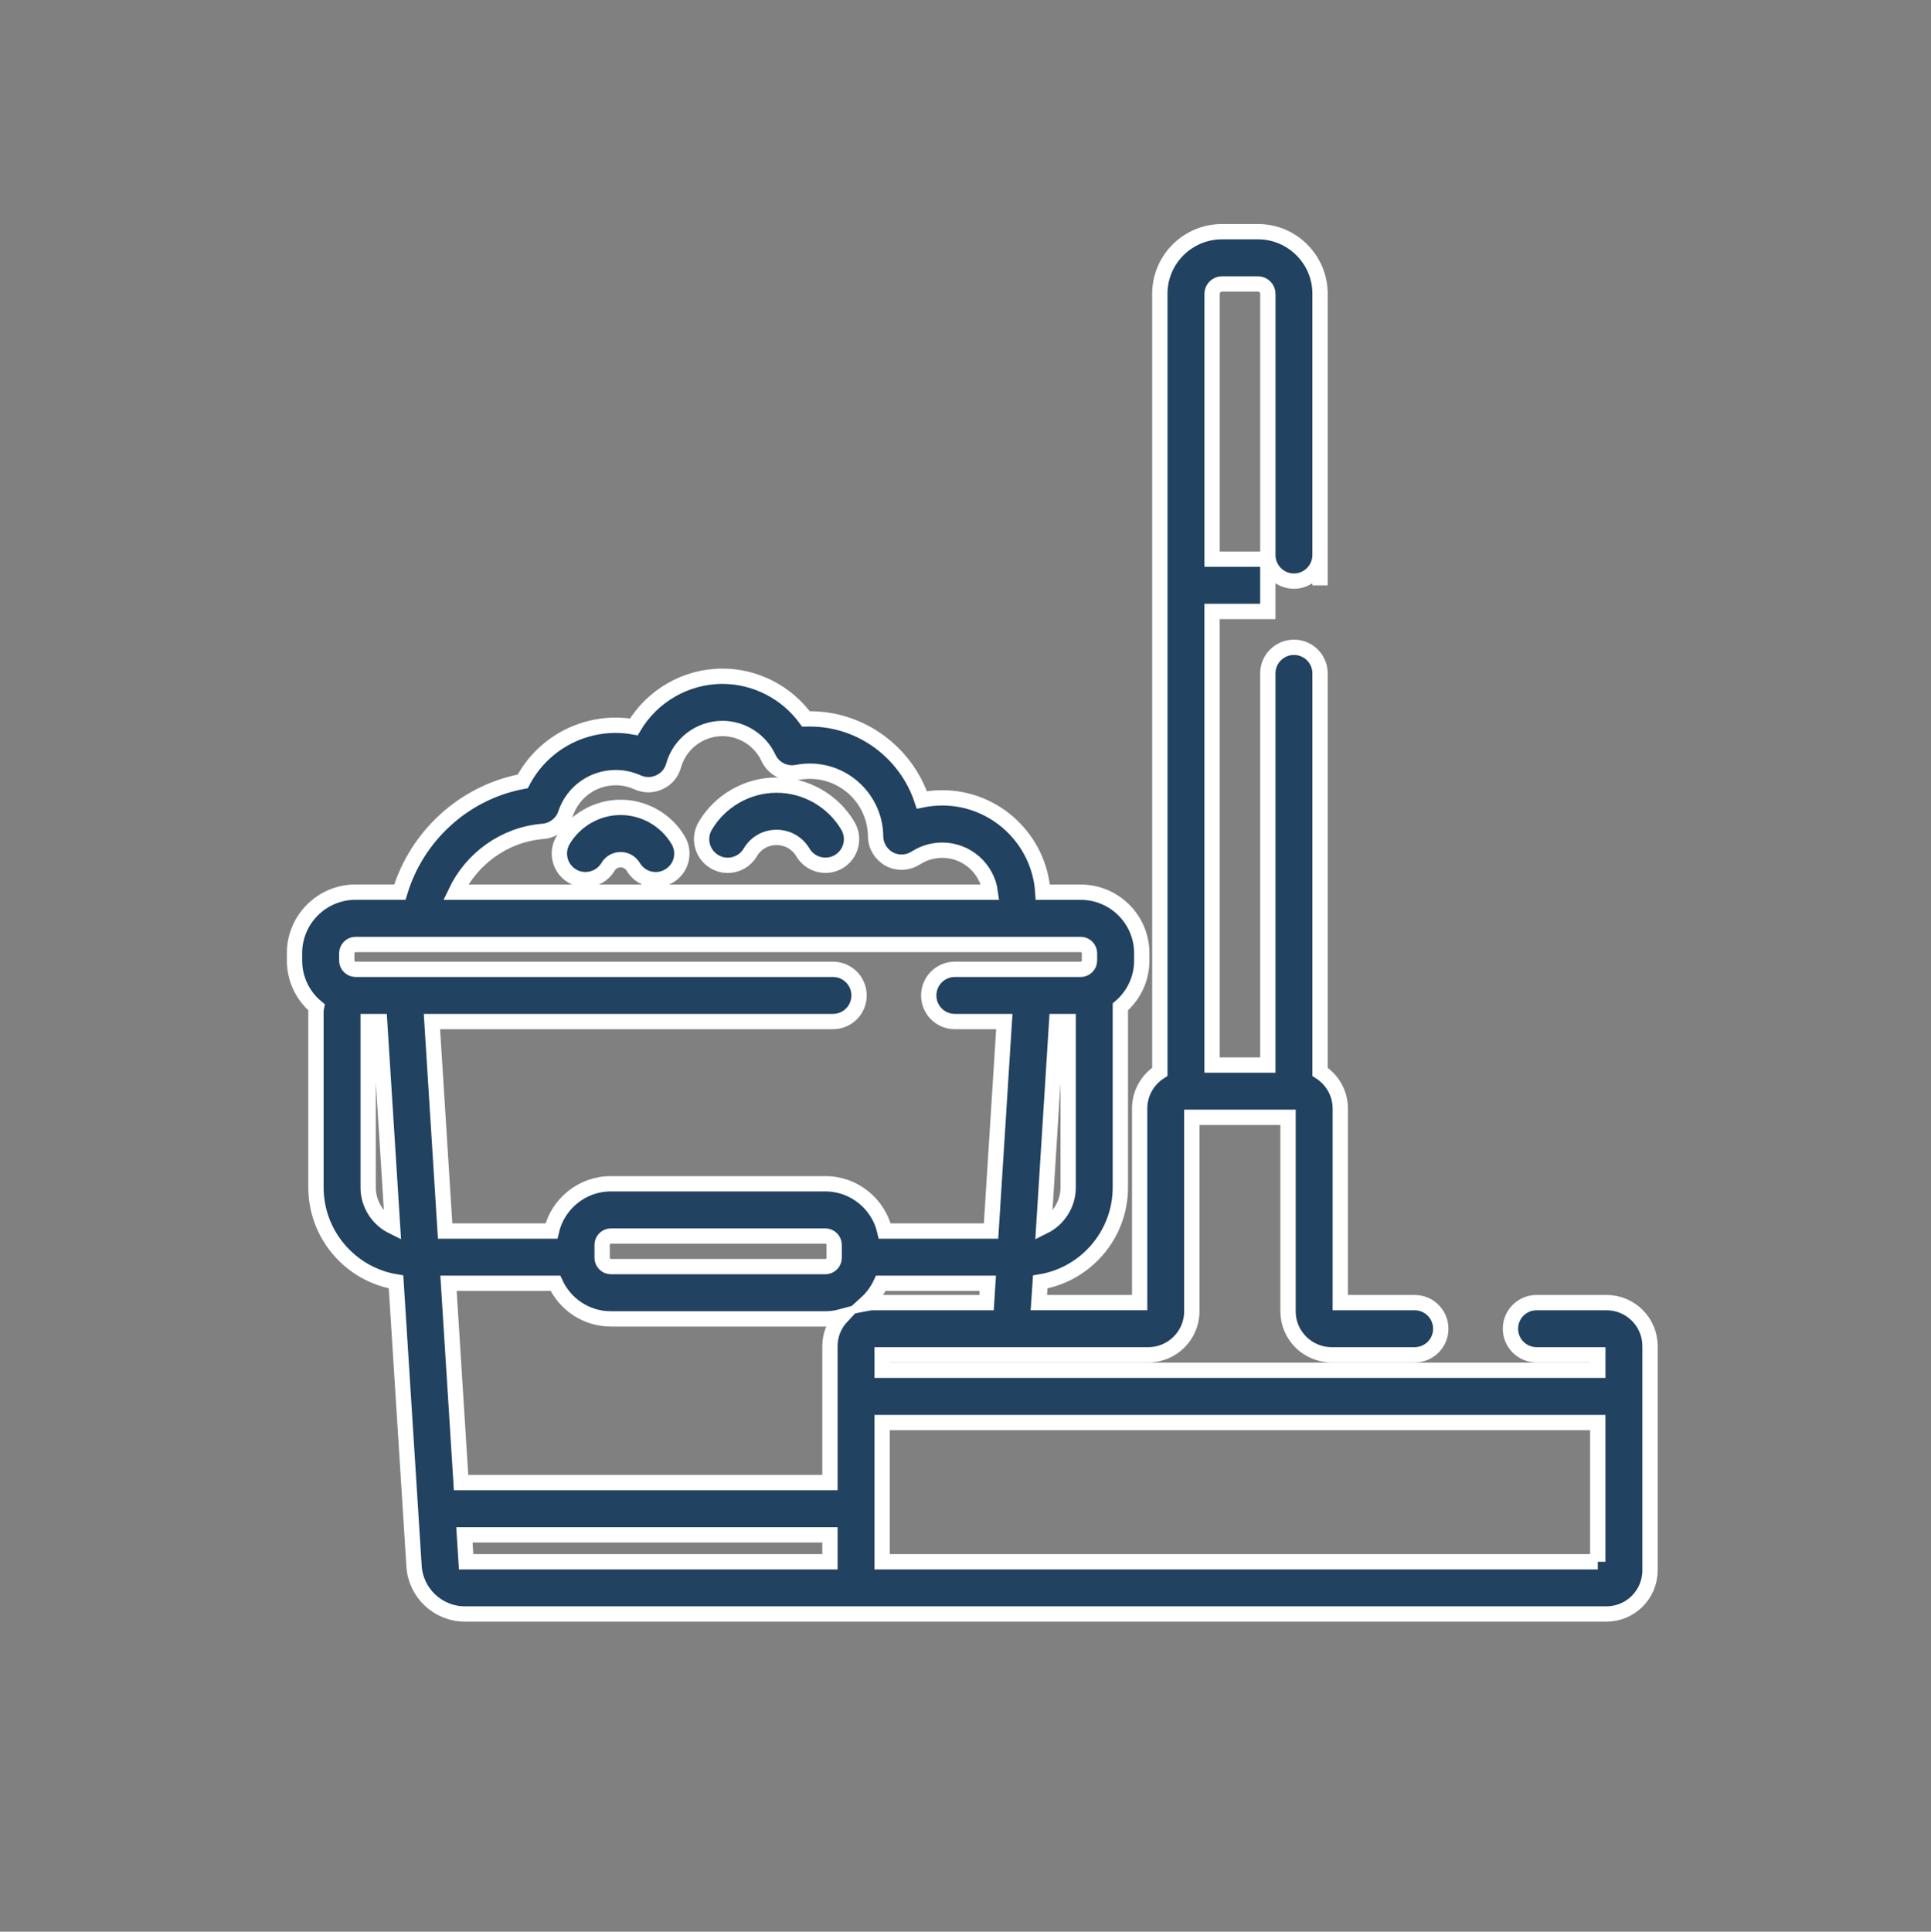 <?xml version="1.0" encoding="utf-8"?>
<!-- Generator: Adobe Illustrator 16.0.0, SVG Export Plug-In . SVG Version: 6.00 Build 0)  -->
<!DOCTYPE svg PUBLIC "-//W3C//DTD SVG 1.1//EN" "http://www.w3.org/Graphics/SVG/1.1/DTD/svg11.dtd">
<svg version="1.1" id="Layer_1" xmlns="http://www.w3.org/2000/svg" xmlns:xlink="http://www.w3.org/1999/xlink" x="0px" y="0px"
	 width="63.036px" height="63.051px" viewBox="0 0 63.036 63.051" enable-background="new 0 0 63.036 63.051" xml:space="preserve">
<rect x="0" y="0" width="63.036" height="63.051" fill="#808080" stroke="none"/>
<g id="_x39_MoMZW_1_">
	<g>
		<path fill-rule="evenodd" clip-rule="evenodd" fill="#214260" stroke="#FFFFFF" stroke-miterlimit="10" d="M-87.419,9.696
			c0.413-0.774,0.942-1.048,1.55-0.78c0.539,0.236,0.699,0.691,0.697,1.247c-0.006,2.341-0.002,4.681-0.002,7.021
			c0,0.19,0,0.38,0,0.642c0.23,0,0.417,0,0.603,0c1.601,0,3.203-0.002,4.803,0.001c3.432,0.007,5.853,2.421,5.864,5.843
			c0.001,0.279,0,0.559,0,0.914c0.248,0,0.468,0,0.689,0c12.738,0,25.479,0,38.219,0c1.292,0,1.637,0.34,1.637,1.615
			c0.001,4.205,0.002,8.411-0.001,12.616c-0.001,0.211-0.001,0.426-0.045,0.629c-0.125,0.574-0.577,0.912-1.142,0.885
			c-0.557-0.029-1.004-0.42-1.029-1.006c-0.041-0.912-0.021-1.828-0.027-2.744c-0.001-0.223,0-0.445,0-0.695
			c-16.547,0-33.025,0-49.57,0c0,0.902,0,1.777,0,2.652c0,0.123,0.002,0.246,0.002,0.369c-0.002,0.811-0.278,1.266-0.846,1.398
			c-0.597,0.139-1.016-0.109-1.401-0.832C-87.419,29.546-87.419,19.621-87.419,9.696z M-35.637,26.869c-16.533,0-33.01,0-49.503,0
			c0,2.248,0,4.456,0,6.688c16.513,0,32.992,0,49.503,0C-35.637,31.322-35.637,29.115-35.637,26.869z M-85.168,24.55
			c3.043,0,6.008,0,9.017,0c0-0.364,0.015-0.695-0.002-1.025c-0.105-2.008-1.342-3.337-3.349-3.429
			c-1.772-0.082-3.551-0.023-5.328-0.007c-0.113,0.001-0.322,0.177-0.324,0.273C-85.175,21.748-85.168,23.133-85.168,24.55z"/>
	</g>
</g>
<g>
	<g>
		<g>
			<path fill="#214260" stroke="#FFFFFF" stroke-width="0.5" stroke-miterlimit="10" d="M-33.45-14.271
				c-0.171-0.176-0.406-0.27-0.65-0.27c-0.24,0-0.477,0.094-0.648,0.27c-0.173,0.169-0.271,0.41-0.271,0.648
				c0,0.24,0.099,0.478,0.271,0.65c0.172,0.174,0.408,0.27,0.648,0.27c0.244,0,0.479-0.096,0.65-0.27
				c0.173-0.173,0.271-0.41,0.271-0.65C-33.179-13.86-33.277-14.102-33.45-14.271z"/>
		</g>
	</g>
	<g>
		<g>
			<path fill="#214260" stroke="#FFFFFF" stroke-width="0.5" stroke-miterlimit="10" d="M-63.822-11.325
				c-0.171-0.172-0.409-0.27-0.65-0.27c-0.243,0-0.478,0.098-0.651,0.27c-0.171,0.171-0.27,0.408-0.27,0.65
				c0,0.243,0.098,0.479,0.27,0.65c0.173,0.174,0.409,0.27,0.651,0.27c0.241,0,0.479-0.096,0.65-0.27
				c0.171-0.171,0.269-0.407,0.269-0.65C-63.553-10.917-63.65-11.154-63.822-11.325z"/>
		</g>
	</g>
	<g>
		<g>
			<path fill="#214260" stroke="#FFFFFF" stroke-width="0.5" stroke-miterlimit="10" d="M-32.143-35.989
				c-2.25-3.944-6.037-6.895-10.395-8.103c-0.49-0.134-0.998,0.153-1.134,0.641c-0.135,0.491,0.153,0.999,0.643,1.133
				c3.893,1.078,7.276,3.717,9.285,7.24c0.17,0.296,0.482,0.463,0.8,0.463c0.156,0,0.313-0.038,0.456-0.121
				C-32.046-34.985-31.892-35.547-32.143-35.989z"/>
		</g>
	</g>
	<g>
		<g>
			<path fill="#214260" stroke="#FFFFFF" stroke-width="0.5" stroke-miterlimit="10" d="M-47.059-44.716h-0.098
				c-0.509,0-0.921,0.412-0.921,0.92c0,0.509,0.412,0.921,0.921,0.921h0.087c0.003,0,0.005,0,0.005,0c0.507,0,0.917-0.41,0.92-0.917
				C-46.14-44.296-46.551-44.714-47.059-44.716z"/>
		</g>
	</g>
	<g>
		<g>
			<path fill="#214260" stroke="#FFFFFF" stroke-width="0.5" stroke-miterlimit="10" d="M-24.255-26.784
				c0-0.507-0.414-0.922-0.921-0.922H-26.3c-0.228-5.404-2.439-10.455-6.289-14.306c-3.13-3.132-7.056-5.178-11.322-5.954v-0.497
				c0-2.156-1.752-3.905-3.905-3.905c-2.152,0-3.901,1.749-3.901,3.905v0.497c-4.268,0.776-8.196,2.822-11.326,5.954
				c-3.85,3.852-6.063,8.902-6.288,14.306h-1.124c-0.508,0-0.921,0.415-0.921,0.922c0,2.709,1.84,4.995,4.334,5.683l-3.815,1.847
				c-0.457,0.222-0.646,0.77-0.426,1.229c0.221,0.458,0.772,0.647,1.23,0.428l4.638-2.245l5.135,10.599l-4.638,2.247
				c-0.458,0.223-0.648,0.771-0.429,1.228c0.161,0.331,0.488,0.522,0.831,0.522c0.135,0,0.27-0.03,0.399-0.092l5.468-2.649
				c0.219-0.105,0.387-0.296,0.468-0.526c0.081-0.23,0.064-0.484-0.041-0.702l-0.436-0.897l13.198,2.682
				c0.617,0.125,1.241,0.188,1.864,0.188c2.274,0,4.514-0.819,6.247-2.331l1.724-1.506c0.384-0.334,0.423-0.914,0.087-1.297
				c-0.333-0.384-0.914-0.42-1.296-0.088l-1.725,1.506c-1.778,1.548-4.221,2.194-6.534,1.726l-14.573-2.964l-2.758-5.69l6.383-2.567
				c1.376-0.554,2.898-0.568,4.287-0.04l6.576,2.507c0.354,0.133,0.624,0.4,0.766,0.753c0.142,0.35,0.127,0.731-0.035,1.07
				c-0.283,0.596-0.95,0.894-1.582,0.706l-5.32-1.559c-0.487-0.143-0.999,0.136-1.143,0.625c-0.143,0.487,0.137,0.997,0.626,1.143
				l5.317,1.562c0.302,0.086,0.605,0.13,0.903,0.13c0.899,0,1.752-0.383,2.354-1.052l0.322,0.021c0.223,0.012,0.444,0.02,0.667,0.02
				c2.325,0,4.597-0.752,6.467-2.153l4.843-3.625c0.391-0.293,0.943-0.274,1.314,0.046c0.233,0.199,0.364,0.483,0.365,0.793
				c0.001,0.309-0.127,0.592-0.359,0.795l-2.684,2.338c-0.384,0.337-0.422,0.918-0.088,1.302c0.334,0.383,0.915,0.424,1.299,0.088
				l2.681-2.34c0.634-0.554,0.996-1.35,0.992-2.188c-0.003-0.643-0.217-1.257-0.6-1.757C-25.845-22.113-24.255-24.263-24.255-26.784
				z M-49.878-48.463L-49.878-48.463c0-1.139,0.925-2.063,2.062-2.063c1.137,0,2.064,0.924,2.064,2.063v0.242
				c-0.683-0.062-1.37-0.097-2.064-0.097c-0.692,0-1.381,0.035-2.062,0.097V-48.463L-49.878-48.463z M-47.816-46.478
				c10.552,0,19.191,8.34,19.673,18.772h-39.345C-67.007-38.138-58.366-46.478-47.816-46.478z M-63.228-19.548l-0.65-1.345h3.994
				L-63.228-19.548z M-36.937-18.196c-1.602,1.198-3.563,1.827-5.558,1.783c0.052-0.506-0.015-1.025-0.21-1.507
				c-0.327-0.824-0.991-1.475-1.817-1.789l-3.107-1.184h14.291L-36.937-18.196z M-30.145-22.735h-35.341
				c-1.916,0-3.525-1.337-3.945-3.127h43.228C-26.619-24.072-28.229-22.735-30.145-22.735z"/>
		</g>
	</g>
	<g>
		<g>
			<path fill="#214260" stroke="#FFFFFF" stroke-width="0.5" stroke-miterlimit="10" d="M-46.089-39.531
				c-0.613,0-1.212,0.181-1.728,0.504c-0.513-0.324-1.115-0.504-1.727-0.504c-1.816,0-3.296,1.522-3.296,3.39
				c0,2.713,4.052,5.49,4.513,5.798c0.154,0.102,0.333,0.153,0.51,0.153c0.178,0,0.358-0.052,0.511-0.153
				c0.463-0.308,4.514-3.085,4.514-5.798C-42.792-38.009-44.271-39.531-46.089-39.531z M-47.814-32.235
				C-49.1-33.196-51-34.949-51-36.141c0-0.851,0.656-1.546,1.458-1.546c0.4,0,0.77,0.166,1.046,0.469
				c0.176,0.193,0.422,0.302,0.68,0.302c0.26,0,0.507-0.109,0.681-0.302c0.277-0.303,0.649-0.469,1.048-0.469
				c0.804,0,1.454,0.696,1.454,1.546C-44.634-35.032-46.354-33.32-47.814-32.235z"/>
		</g>
	</g>
</g>
<g id="Bl9309_1_">
	<g>
		<path fill-rule="evenodd" clip-rule="evenodd" fill="#214260" stroke="#FFFFFF" stroke-width="0.5" stroke-miterlimit="10" d="
			M275.85,25.805c-0.771-0.241-1.477-0.579-2.045-1.188c-1.771-1.898-1.486-5.213,0.613-6.542c0.532-0.337,1.158-0.534,1.752-0.764
			c1.915-0.743,3.834-1.471,5.752-2.206c0.088-0.033,0.173-0.073,0.328-0.138c-1.004-0.384-1.948-0.746-2.894-1.107
			c-1.333-0.511-2.649-1.073-4.003-1.521c-2.827-0.934-3.253-3.832-2.163-5.903c0.884-1.677,2.24-2.33,4.296-2.086
			c-0.032-0.662-0.081-1.321-0.094-1.981c-0.021-1.228,0.25-2.396,0.706-3.536c0.378-0.944,0.715-1.909,1.017-2.878
			c0.197-0.635,0.069-1.294-0.208-1.874c-0.749-1.568-1.551-3.11-2.329-4.665c-0.194-0.386-0.438-0.76-0.558-1.169
			c-0.159-0.547,0.092-0.965,0.578-1.265c1.796-1.106,3.649-0.976,5.531-0.278c0.851,0.315,1.6,0.803,2.287,1.396
			c0.38,0.328,0.778,0.643,1.199,0.914c0.577,0.371,0.812,0.304,1.165-0.267c2.32-3.757,2.816-7.722,1.279-11.885
			c-0.479-1.299-1.091-2.549-1.623-3.829c-0.161-0.387-0.297-0.792-0.382-1.202c-0.183-0.882,0.211-1.514,1.068-1.792
			c0.061-0.019,0.116-0.056,0.174-0.083c0.49,0,0.98,0,1.472,0c0.759,0.188,1.539,0.318,2.273,0.576
			c4.006,1.401,6.836,4.15,8.841,7.82c0.241,0.442,0.107,0.917-0.278,1.141c-0.423,0.245-0.904,0.108-1.176-0.379
			c-0.777-1.402-1.686-2.706-2.841-3.822c-2.047-1.981-4.388-3.387-7.292-3.667c-0.187-0.018-0.376-0.002-0.63-0.002
			c0.096,0.26,0.172,0.487,0.262,0.708c0.664,1.637,1.443,3.237,1.974,4.917c1.391,4.402,0.658,8.551-1.766,12.433
			c-0.797,1.276-1.957,1.566-3.26,0.802c-0.548-0.321-1.051-0.729-1.538-1.139c-1.3-1.096-2.771-1.659-4.48-1.472
			c-0.355,0.039-0.7,0.187-1.112,0.303c0.117,0.189,0.189,0.312,0.268,0.432c1.006,1.547,1.752,3.224,2.445,4.926
			c0.543,1.337,0.429,2.665-0.062,3.983c-0.247,0.664-0.506,1.321-0.782,1.973c-0.739,1.742-0.711,3.524-0.301,5.328
			c0.026,0.112,0.131,0.253,0.232,0.293c1.693,0.66,3.394,1.307,5.06,1.944c-0.053-0.973-0.146-1.934-0.146-2.895
			c-0.001-0.984,0.147-1.957,0.543-2.87c0.14-0.321,0.312-0.638,0.525-0.916c0.62-0.811,1.525-0.956,2.387-0.404
			c0.733,0.47,1.107,1.216,1.497,1.954c0.26,0.491,0.485,1.012,0.821,1.448c0.695,0.901,1.575,0.847,2.045-0.185
			c0.372-0.817,0.593-1.721,0.766-2.608c0.323-1.66,0.354-3.329-0.191-4.964c-0.099-0.296-0.237-0.578-0.356-0.866
			c-0.072-0.177-0.153-0.351-0.213-0.531c-0.266-0.807-0.378-1.616,0.247-2.312c0.627-0.699,1.46-0.725,2.307-0.566
			c1.281,0.239,2.289,0.974,3.216,1.841c1.589,1.487,2.772,3.244,3.476,5.31c0.077,0.228,0.088,0.518,0.021,0.745
			c-0.097,0.323-0.382,0.489-0.73,0.485c-0.381-0.004-0.614-0.212-0.781-0.552c-0.472-0.961-0.909-1.947-1.464-2.86
			c-0.64-1.055-1.53-1.913-2.521-2.65c-0.564-0.42-1.186-0.71-1.912-0.741c-0.371-0.015-0.463,0.152-0.383,0.47
			c0.05,0.197,0.103,0.398,0.192,0.579c1.089,2.185,1.136,4.488,0.739,6.824c-0.153,0.907-0.388,1.813-0.704,2.676
			c-0.427,1.162-1.21,2.008-2.525,2.162c-0.81,0.095-1.542-0.176-2.069-0.766c-0.491-0.55-0.873-1.201-1.275-1.826
			c-0.24-0.376-0.409-0.799-0.643-1.181c-0.131-0.213-0.328-0.385-0.585-0.679c-0.196,0.44-0.39,0.765-0.487,1.118
			c-0.494,1.768-0.364,3.531,0.115,5.28c0.035,0.127,0.181,0.27,0.309,0.32c2.231,0.866,4.467,1.722,6.707,2.565
			c0.158,0.06,0.379,0.055,0.54-0.005c1.834-0.686,3.664-1.384,5.489-2.095c0.137-0.054,0.282-0.215,0.326-0.357
			c0.539-1.712,0.825-3.465,0.766-5.266c-0.02-0.58,0.295-0.967,0.799-0.981c0.515-0.014,0.83,0.329,0.851,0.93
			c0.053,1.534-0.132,3.043-0.48,4.534c-0.018,0.077-0.032,0.154-0.062,0.301c0.53-0.199,1.005-0.376,1.479-0.558
			c1.601-0.612,3.197-1.234,4.805-1.831c0.309-0.115,0.484-0.28,0.598-0.589c0.998-2.709,1.358-5.517,1.297-8.386
			c-0.042-1.927-0.278-3.829-0.971-5.646c-0.135-0.355-0.297-0.701-0.476-1.037c-0.097-0.181-0.252-0.33-0.445-0.574
			c-0.21,0.706-0.382,1.301-0.562,1.894c-0.401,1.318-1.178,2.301-2.534,2.71c-1.397,0.42-2.784-0.258-3.525-1.673
			c-0.508-0.967-0.643-2.015-0.673-3.083c-0.06-2.077-0.326-4.122-0.906-6.122c-0.165-0.572,0.06-1.012,0.546-1.143
			c0.485-0.13,0.88,0.138,1.047,0.711c0.637,2.184,0.88,4.423,0.991,6.688c0.034,0.707,0.171,1.444,0.434,2.097
			c0.486,1.213,1.755,1.348,2.543,0.296c0.284-0.379,0.434-0.869,0.603-1.323c0.188-0.509,0.301-1.047,0.496-1.553
			c0.452-1.167,1.542-1.503,2.53-0.736c0.405,0.314,0.757,0.755,0.998,1.21c0.914,1.722,1.296,3.604,1.464,5.527
			c0.284,3.275,0.004,6.5-0.957,9.653c-0.02,0.063-0.019,0.132-0.026,0.193c0.426,0.032,0.856,0.009,1.257,0.104
			c1.725,0.417,2.666,1.621,3.063,3.269c0.517,2.145-0.452,3.903-2.511,4.688c-2.198,0.837-4.396,1.678-6.594,2.518
			c-0.101,0.039-0.201,0.08-0.361,0.143c0.169,0.078,0.289,0.141,0.416,0.189c2.133,0.817,4.244,1.702,6.407,2.43
			c2.345,0.789,3.234,3.333,2.525,5.415c-0.479,1.407-1.38,2.388-2.874,2.739c-0.035,0.007-0.063,0.044-0.096,0.067
			c-0.354,0-0.708,0-1.062,0c-0.252-0.093-0.506-0.184-0.757-0.28c-5.247-2.001-10.493-4.005-15.745-5.993
			c-0.217-0.083-0.516-0.093-0.73-0.012c-5.516,2.085-11.027,4.187-16.538,6.285C276.559,25.805,276.205,25.805,275.85,25.805z
			 M309.284,18.265c-0.228-0.091-0.39-0.158-0.554-0.221c-7.849-3.001-15.697-6.002-23.546-9.003
			c-2.528-0.967-5.057-1.93-7.582-2.901c-0.578-0.224-1.158-0.316-1.75-0.087c-0.907,0.352-1.564,1.469-1.559,2.619
			c0.004,1.055,0.465,1.67,1.557,2.087c10.023,3.827,20.047,7.654,30.07,11.48c0.604,0.23,1.207,0.458,1.861,0.708
			C307.426,21.094,307.879,19.549,309.284,18.265z M296.145,11.438c0.096,0.053,0.129,0.077,0.167,0.091
			c2.158,0.828,4.315,1.659,6.478,2.474c0.145,0.054,0.35,0.031,0.5-0.026c2.836-1.072,5.668-2.154,8.501-3.236
			c1.127-0.431,1.571-1.119,1.51-2.322c-0.097-1.89-1.626-2.912-3.387-2.245c-3.038,1.154-6.071,2.32-9.106,3.48
			C299.272,10.242,297.736,10.829,296.145,11.438z M291.455,18.506c-0.102-0.051-0.144-0.076-0.188-0.094
			c-2.157-0.827-4.312-1.656-6.475-2.469c-0.144-0.054-0.348-0.021-0.5,0.036c-1.704,0.64-3.404,1.293-5.104,1.943
			c-0.274,0.105-0.548,0.214-0.871,0.34c1.403,1.284,1.854,2.841,1.504,4.687C283.714,21.461,287.557,19.994,291.455,18.506z
			 M274.291,21.557c0.011,0.812,0.279,1.561,0.937,2.136c0.773,0.676,1.793,0.601,2.471-0.17c0.996-1.133,0.699-3.238-0.572-4.053
			c-0.723-0.465-1.56-0.369-2.156,0.254C274.492,20.223,274.3,20.833,274.291,21.557z M313.401,21.516
			c-0.158-0.469-0.249-0.977-0.486-1.401c-0.615-1.102-1.892-1.245-2.792-0.358c-0.893,0.878-1.084,2.399-0.437,3.471
			c0.651,1.077,1.911,1.237,2.805,0.353C313.055,23.022,313.289,22.329,313.401,21.516z"/>
	</g>
</g>
<g>
	<path fill="#214260" stroke="#FFFFFF" stroke-width="0.5" stroke-miterlimit="10" d="M-150.287,155.982
		c0.486,0,0.883-0.395,0.883-0.881c0-0.487-0.396-0.881-0.883-0.881s-0.881,0.394-0.881,0.881
		C-151.167,155.588-150.773,155.982-150.287,155.982z"/>
	<path fill="#214260" stroke="#FFFFFF" stroke-width="0.5" stroke-miterlimit="10" d="M-159.099,155.982
		c0.486,0,0.881-0.395,0.881-0.881c0-0.487-0.395-0.881-0.881-0.881c-0.488,0-0.88,0.394-0.88,0.881
		C-159.979,155.588-159.587,155.982-159.099,155.982z"/>
	<path fill="#214260" stroke="#FFFFFF" stroke-width="0.5" stroke-miterlimit="10" d="M-157.049,162.039
		c0.739,0.35,1.534,0.526,2.356,0.526c0.806,0,1.583-0.17,2.31-0.505c0.444-0.203,0.637-0.727,0.433-1.17
		c-0.204-0.441-0.728-0.635-1.168-0.432c-0.497,0.227-1.026,0.344-1.575,0.344c-0.562,0-1.102-0.121-1.604-0.356
		c-0.44-0.21-0.966-0.021-1.173,0.421C-157.678,161.305-157.49,161.832-157.049,162.039z"/>
	<path fill="#214260" stroke="#FFFFFF" stroke-width="0.5" stroke-miterlimit="10" d="M-135.257,175.877
		c0-4.845-5.519-8.646-10.251-8.827l-2.414-2.167c2.94-2.145,4.725-5.592,4.725-9.252v-5.817c0-5.345-4.361-9.694-9.724-9.694
		h-3.526c-5.354,0-9.663,4.334-9.663,9.694v5.817c0,3.656,1.761,7.096,4.663,9.236l-2.432,2.183
		c-4.721,0.182-10.251,3.974-10.251,8.827v8.479c0,0.49,0.396,0.885,0.882,0.885h37.108c0.487,0,0.882-0.395,0.882-0.885V175.877z
		 M-156.646,179.424h3.9l0.924,4.053h-5.775L-156.646,179.424z M-152.669,177.66h-4.032l-0.677-2.105l2.686-1.344l2.743,1.373
		L-152.669,177.66z M-154.693,171.565l-3.062-4.899c0.994,0.275,2.028,0.42,3.07,0.42c1.034,0,2.061-0.145,3.05-0.414
		L-154.693,171.565z M-153.433,172.871l4.232-6.77l2.283,2.051l-2.904,6.526L-153.433,172.871z M-156.447,141.883h3.526
		c4.39,0,7.96,3.557,7.96,7.931v0.729l-1.654-2.385c-0.148-0.215-0.387-0.352-0.649-0.376c-0.263-0.022-0.521,0.075-0.703,0.261
		c-1.791,1.834-3.866,2.652-6.726,2.652c-2.858,0-4.934-0.818-6.727-2.652c-0.184-0.188-0.443-0.283-0.707-0.261
		c-0.262,0.024-0.5,0.164-0.649,0.382l-1.571,2.302v-0.652C-164.347,145.439-160.802,141.883-156.447,141.883z M-164.347,155.631
		v-2.039l2.447-3.588c1.962,1.668,4.279,2.453,7.207,2.453c2.932,0,5.25-0.785,7.212-2.457l2.521,3.632v1.999
		c0,5.275-4.312,9.691-9.725,9.691C-160.078,165.322-164.347,160.92-164.347,155.631z M-160.185,166.104l4.232,6.768l-3.61,1.808
		l-2.904-6.526L-160.185,166.104z M-172.366,175.877c0-3.629,4.412-6.764,8.27-7.048l3.296,7.407
		c0.098,0.219,0.282,0.389,0.51,0.471c0.226,0.082,0.475,0.066,0.691-0.039l0.627-0.316l0.714,2.228l-1.148,4.897h-12.96V175.877z
		 M-137.021,183.477h-12.994l-1.113-4.883l0.768-2.217l0.574,0.291c0.218,0.107,0.469,0.121,0.69,0.039
		c0.229-0.082,0.412-0.252,0.511-0.471l3.296-7.407c3.858,0.284,8.269,3.419,8.269,7.048V183.477z"/>
	<path fill="#214260" stroke="#FFFFFF" stroke-width="0.5" stroke-miterlimit="10" d="M-143.237,179.424h-3.524
		c-0.486,0-0.881,0.395-0.881,0.881s0.395,0.881,0.881,0.881h3.524c0.486,0,0.883-0.395,0.883-0.881
		S-142.75,179.424-143.237,179.424z"/>
	<path fill="#214260" stroke="#FFFFFF" stroke-width="0.5" stroke-miterlimit="10" d="M-139.76,179.424
		c0.486,0,0.883,0.395,0.883,0.881c0,0.484-0.396,0.881-0.883,0.881s-0.881-0.396-0.881-0.881
		C-140.641,179.818-140.247,179.424-139.76,179.424z"/>
</g>
<g>
	<g>
		<g>
			<path fill="#214260" stroke="#FFFFFF" stroke-width="0.5" stroke-miterlimit="10" d="M87.463,139.126
				c1.062,0.93,2.619,0.949,3.707,0.047l2.658-2.219L92.68,147.88h1.913l1.284-12.207h9.702l1.284,12.207h1.914l-0.993-9.416
				l1.561,2.34l0.388,1.932c0.188,0.934,0.772,1.729,1.609,2.182c0.474,0.256,0.992,0.385,1.516,0.385
				c0.4,0,0.804-0.074,1.187-0.229c0.825-0.328,1.479-0.996,1.798-1.826c0.313-0.834,0.271-1.764-0.131-2.562l-0.812-1.629
				l-0.013-0.016c-0.002-0.004-0.002-0.012-0.004-0.014l-5.707-10.467c-0.106-0.193-0.279-0.344-0.483-0.43l-2.579-1.031
				c1.935-1.571,3.177-3.967,3.177-6.647c0-1.432-0.378-2.846-1.072-4.108l-0.492-4.913c1.532-0.646,2.516-1.92,2.516-3.348
				c0-2.046-2.033-3.725-4.57-3.799c-1.012-1.754-2.886-2.859-4.945-2.859c-2.055,0-3.931,1.105-4.942,2.859
				c-2.535,0.074-4.568,1.753-4.568,3.799c0,1.428,0.98,2.701,2.514,3.348l-0.49,4.913c-0.697,1.263-1.072,2.677-1.072,4.108
				c0,2.681,1.238,5.076,3.175,6.647l-2.579,1.031c-0.149,0.061-0.285,0.162-0.387,0.291l-3.213,4.014l-3.879-3.104l-1.036-1.725
				c-0.175-0.297-0.4-0.547-0.642-0.773v-2.574c0-1.239-0.799-2.286-1.904-2.679v-3.981h0.953c1.57,0,2.854-1.282,2.854-2.856
				v-5.707c0-1.572-1.283-2.854-2.854-2.854h-3.807c-1.574,0-2.854,1.281-2.854,2.854v5.707c0,1.574,1.28,2.856,2.854,2.856h0.951
				v3.981c-1.105,0.393-1.903,1.439-1.903,2.679v3.809c-0.236,0.564-0.344,1.184-0.268,1.814c0.138,1.102,0.759,2.059,1.708,2.631
				l1.801,1.08L87.463,139.126z M79.796,115.697h-0.951c-0.524,0-0.951-0.428-0.951-0.955v-5.707c0-0.524,0.427-0.953,0.951-0.953
				h0.951V115.697z M96.253,133.772l1.404-5.334c0.036,0.014,0.075,0.025,0.112,0.037c0.191,0.074,0.386,0.143,0.582,0.195
				c0.076,0.025,0.152,0.041,0.226,0.059c0.184,0.049,0.364,0.098,0.551,0.129c0.092,0.018,0.187,0.029,0.279,0.043
				c0.172,0.025,0.344,0.057,0.521,0.072c0.121,0.01,0.245,0.014,0.367,0.02c0.144,0.006,0.287,0.021,0.431,0.021
				c0.148,0,0.29-0.016,0.434-0.021c0.124-0.006,0.245-0.01,0.37-0.02c0.174-0.016,0.346-0.045,0.518-0.072
				c0.094-0.014,0.188-0.025,0.28-0.043c0.186-0.031,0.368-0.082,0.549-0.129c0.076-0.02,0.152-0.033,0.227-0.059
				c0.198-0.053,0.393-0.121,0.581-0.195c0.037-0.014,0.077-0.023,0.113-0.037l1.404,5.334H96.253z M114.012,141.536
				c0.163,0.326,0.178,0.693,0.053,1.033c-0.131,0.34-0.389,0.602-0.728,0.738c-0.353,0.143-0.753,0.117-1.089-0.064
				c-0.337-0.186-0.577-0.504-0.65-0.881l-0.246-1.227l2.186-0.547L114.012,141.536z M107.67,129.772l4.953,9.082l-1.961,0.488
				l-3.346-5.014l-1.383-5.25L107.67,129.772z M93.118,108.082c0-1.028,1.306-1.9,2.854-1.9c0.054,0,0.107,0.006,0.16,0.012
				l0.153,0.015c0.401,0.024,0.785-0.198,0.946-0.573c0.603-1.402,1.977-2.309,3.495-2.309c1.523,0,2.897,0.906,3.5,2.309
				c0.159,0.375,0.55,0.604,0.944,0.573l0.155-0.015c0.052-0.006,0.104-0.012,0.16-0.012c1.546,0,2.852,0.872,2.852,1.9
				c0,0.762-0.768,1.49-1.87,1.77c-0.454,0.117-0.757,0.549-0.709,1.018l0.579,5.777H95.12l0.576-5.777
				c0.049-0.467-0.254-0.898-0.713-1.018C93.885,109.572,93.118,108.844,93.118,108.082z M94.069,120.451
				c0-0.646,0.096-1.285,0.28-1.902h12.757c0.185,0.617,0.282,1.257,0.282,1.902c0,2.643-1.551,4.922-3.784,6.001
				c-0.215,0.102-0.438,0.192-0.662,0.271c-0.009,0.006-0.02,0.008-0.03,0.012c-1.417,0.496-2.953,0.496-4.371,0
				c-0.01-0.004-0.019-0.006-0.03-0.012c-0.222-0.079-0.444-0.17-0.661-0.271C95.618,125.373,94.069,123.094,94.069,120.451z
				 M84.625,131.243l4.091,3.27c0.407,0.33,1.009,0.266,1.338-0.146l3.647-4.561l1.819-0.727l-1.346,5.107l-4.225,3.523
				c-0.36,0.301-0.881,0.297-1.236-0.016l-5.621-4.92L84.625,131.243z M81.699,108.082h0.951c0.526,0,0.954,0.429,0.954,0.953v5.707
				c0,0.527-0.428,0.955-0.954,0.955h-0.951V108.082z M79.796,124.259c0-0.526,0.429-0.952,0.951-0.952
				c0.524,0,0.951,0.426,0.951,0.952v1.652c-0.005,0-0.011,0-0.017-0.002c-0.023-0.002-0.042-0.013-0.066-0.015
				c-0.052-0.007-0.104,0.002-0.156-0.002c-0.163-0.015-0.329-0.019-0.494-0.009c-0.08,0.006-0.164,0.006-0.244,0.017
				c-0.195,0.026-0.387,0.071-0.576,0.129c-0.08,0.022-0.158,0.05-0.239,0.079c-0.035,0.014-0.072,0.021-0.109,0.037V124.259z
				 M79.516,129.649c-0.041-0.336,0.027-0.666,0.179-0.955c0.002-0.01,0.008-0.014,0.012-0.021c0.042-0.08,0.081-0.146,0.125-0.207
				c0.05-0.07,0.101-0.145,0.163-0.205c0.133-0.137,0.287-0.236,0.452-0.314c0.011-0.006,0.024-0.018,0.04-0.025
				c0.161-0.07,0.335-0.115,0.511-0.135c0.013,0,0.026-0.004,0.042-0.004c0.17-0.016,0.344,0,0.518,0.039
				c0.016,0.006,0.035,0.01,0.052,0.014c0.177,0.049,0.351,0.121,0.51,0.23c0,0,0.009,0.006,0.015,0.006
				c0.189,0.135,0.357,0.307,0.482,0.514l0.74,1.234l-1.801,1.805l-1.236-0.744C79.871,130.614,79.579,130.163,79.516,129.649z"/>
		</g>
	</g>
	<g>
		<g>
			<path fill="#214260" stroke="#FFFFFF" stroke-width="0.5" stroke-miterlimit="10" d="M103.582,139.481h-5.706
				c-0.525,0-0.953,0.422-0.953,0.949v2.854c0,2.1,1.706,3.805,3.804,3.805c2.101,0,3.809-1.705,3.809-3.805v-2.854
				C104.535,139.903,104.107,139.481,103.582,139.481z M102.63,143.284c0,1.051-0.853,1.904-1.904,1.904
				c-1.05,0-1.902-0.854-1.902-1.904v-1.902h3.807V143.284z"/>
		</g>
	</g>
</g>
<g>
	<g>
		<g>
			<path fill="#214260" stroke="#FFFFFF" stroke-width="0.5" stroke-miterlimit="10" d="M52.443,42.518h-2.281
				c-0.474,0-0.854,0.381-0.854,0.854c0,0.469,0.381,0.85,0.854,0.85h1.997v0.504H28.797v-0.504h8.69
				c0.782,0,1.419-0.637,1.419-1.418v-6.334h3.141v6.334c0,0.781,0.639,1.418,1.423,1.418h2.71c0.472,0,0.853-0.381,0.853-0.85
				c0-0.473-0.381-0.854-0.853-0.854h-2.427v-6.332c0-0.506-0.264-0.947-0.661-1.201V21.98c0-0.471-0.381-0.852-0.852-0.852
				c-0.472,0-0.853,0.381-0.853,0.852v12.784h-1.82V19.958h1.82v-1.844c0,0.469,0.381,0.854,0.853,0.854
				c0.471,0,0.852-0.385,0.852-0.854v0.991v-5.053V9.587c0-1.115-0.909-2.025-2.025-2.025h-1.176c-1.12,0-2.029,0.91-2.029,2.025
				v4.466v5.053v15.878c-0.396,0.254-0.659,0.695-0.659,1.201v6.332h-3.29l0.045-0.674c1.481-0.242,2.615-1.535,2.615-3.084v-5.893
				c0.429-0.367,0.699-0.909,0.699-1.511v-0.243c0-1.098-0.893-1.99-1.989-1.99h-1.241c-0.109-1.714-1.541-3.08-3.283-3.08
				c-0.224,0-0.447,0.023-0.666,0.068c-0.509-1.533-1.959-2.645-3.654-2.645c-0.045,0-0.085,0.002-0.129,0.002
				c-0.626-0.861-1.641-1.394-2.726-1.394c-1.205,0-2.3,0.65-2.894,1.653c-0.193-0.035-0.392-0.053-0.59-0.053
				c-1.29,0-2.451,0.717-3.036,1.832c-1.917,0.355-3.461,1.785-4.011,3.615h-1.448c-1.099,0-1.991,0.893-1.991,1.99v0.243
				c0,0.61,0.277,1.16,0.715,1.523c-0.011,0.049-0.015,0.102-0.015,0.152v5.729c0,1.549,1.133,2.842,2.614,3.084l0.588,9.281
				c0.055,0.875,0.785,1.559,1.66,1.559h37.267c0.784,0,1.421-0.639,1.421-1.424v-2.205v-2.908v-2.207
				C53.864,43.154,53.227,42.518,52.443,42.518z M39.568,9.587c0-0.172,0.147-0.319,0.323-0.319h1.176
				c0.174,0,0.321,0.147,0.321,0.319v8.664h-1.82V9.587z M34.869,38.76c0,0.557-0.326,1.041-0.795,1.273l0.421-6.689h0.374V38.76z
				 M17.723,27.136c0.341-0.028,0.635-0.256,0.74-0.579c0.236-0.704,0.895-1.175,1.637-1.175c0.247,0,0.486,0.053,0.712,0.154
				c0.227,0.103,0.488,0.103,0.715-0.004c0.226-0.104,0.396-0.301,0.461-0.543c0.198-0.711,0.854-1.211,1.596-1.211
				c0.639,0,1.229,0.375,1.501,0.957c0.165,0.357,0.55,0.555,0.937,0.477c0.138-0.027,0.279-0.04,0.417-0.04
				c1.173,0,2.133,0.954,2.144,2.124c0.002,0.312,0.175,0.596,0.448,0.746c0.272,0.145,0.604,0.131,0.866-0.039
				c0.258-0.164,0.556-0.252,0.862-0.252c0.802,0,1.465,0.598,1.569,1.371H14.874C15.391,28.033,16.459,27.239,17.723,27.136z
				 M12.018,38.76v-5.416h0.374l0.423,6.689C12.345,39.801,12.018,39.316,12.018,38.76z M14.1,33.344h13.09
				c0.472,0,0.853-0.379,0.853-0.852c0-0.471-0.381-0.853-0.853-0.853H11.605c-0.154,0-0.285-0.131-0.285-0.283v-0.243
				c0-0.154,0.131-0.285,0.285-0.285h23.678c0.152,0,0.283,0.131,0.283,0.285v0.243c0,0.152-0.131,0.283-0.283,0.283H31.17
				c-0.471,0-0.852,0.382-0.852,0.853c0,0.473,0.381,0.852,0.852,0.852h1.615l-0.433,6.838h-3.47
				c-0.203-0.881-0.996-1.543-1.937-1.543h-7.008c-0.94,0-1.733,0.662-1.937,1.543h-3.469L14.1,33.344z M27.23,40.631v0.426
				c0,0.156-0.129,0.285-0.283,0.285h-7.008c-0.152,0-0.283-0.129-0.283-0.285v-0.426c0-0.154,0.131-0.285,0.283-0.285h7.008
				C27.101,40.346,27.23,40.477,27.23,40.631z M27.093,50.977H15.216l-0.056-0.879h11.933V50.977z M27.093,43.938v2.209v2.246
				H15.051l-0.41-6.506h3.49c0.315,0.684,1.006,1.162,1.808,1.162h7.008c0.183,0,0.357-0.027,0.524-0.072
				C27.237,43.229,27.093,43.566,27.093,43.938z M28.27,42.543c0.203-0.184,0.37-0.41,0.484-0.656h3.492l-0.04,0.631h-3.692
				C28.429,42.518,28.351,42.527,28.27,42.543z M52.159,50.977H28.797v-4.545h23.361V50.977z"/>
		</g>
	</g>
	<g>
		<g>
			<path fill="#214260" stroke="#FFFFFF" stroke-width="0.5" stroke-miterlimit="10" d="M27.68,26.958
				c-0.483-0.822-1.376-1.332-2.329-1.332c-0.951,0-1.846,0.51-2.33,1.332c-0.238,0.404-0.105,0.926,0.301,1.166
				c0.137,0.082,0.287,0.121,0.433,0.121c0.292,0,0.575-0.15,0.736-0.42c0.18-0.309,0.503-0.492,0.86-0.492
				c0.354,0,0.679,0.184,0.86,0.492c0.241,0.404,0.764,0.539,1.169,0.299C27.784,27.884,27.919,27.363,27.68,26.958z"/>
		</g>
	</g>
	<g>
		<g>
			<path fill="#214260" stroke="#FFFFFF" stroke-width="0.5" stroke-miterlimit="10" d="M22.139,27.427
				c-0.389-0.662-1.111-1.074-1.879-1.074c-0.77,0-1.49,0.412-1.882,1.074c-0.238,0.406-0.104,0.929,0.301,1.166
				c0.135,0.082,0.285,0.119,0.433,0.119c0.292,0,0.578-0.15,0.736-0.418c0.087-0.146,0.241-0.234,0.412-0.234
				c0.169,0,0.323,0.088,0.412,0.234c0.239,0.406,0.762,0.541,1.167,0.299C22.246,28.356,22.38,27.833,22.139,27.427z"/>
		</g>
	</g>
</g>
<g id="Bl9309_2_">
	<g>
		<path fill-rule="evenodd" clip-rule="evenodd" fill="#214260" stroke="#FFFFFF" stroke-width="0.5" stroke-miterlimit="10" d="
			M136.824,61.036c-0.771-0.24-1.477-0.578-2.045-1.188c-1.771-1.898-1.486-5.213,0.613-6.542c0.532-0.337,1.158-0.534,1.752-0.765
			c1.915-0.742,3.834-1.471,5.752-2.205c0.088-0.033,0.173-0.072,0.328-0.138c-1.004-0.384-1.948-0.746-2.894-1.106
			c-1.333-0.512-2.649-1.074-4.003-1.521c-2.827-0.934-3.253-3.832-2.163-5.902c0.884-1.678,2.24-2.33,4.296-2.086
			c-0.032-0.662-0.081-1.321-0.094-1.982c-0.021-1.228,0.25-2.395,0.706-3.535c0.378-0.945,0.715-1.909,1.017-2.879
			c0.197-0.635,0.069-1.294-0.208-1.874c-0.749-1.568-1.551-3.11-2.329-4.665c-0.194-0.386-0.438-0.759-0.558-1.168
			c-0.159-0.547,0.092-0.965,0.578-1.265c1.796-1.106,3.649-0.976,5.531-0.278c0.851,0.315,1.6,0.803,2.287,1.396
			c0.38,0.328,0.778,0.643,1.199,0.914c0.577,0.371,0.812,0.304,1.165-0.267c2.32-3.757,2.816-7.722,1.279-11.885
			c-0.479-1.299-1.091-2.549-1.623-3.829c-0.161-0.387-0.297-0.792-0.382-1.202c-0.183-0.882,0.211-1.514,1.068-1.792
			c0.061-0.019,0.116-0.056,0.174-0.083c0.49,0,0.98,0,1.472,0c0.759,0.188,1.539,0.318,2.273,0.576
			c4.006,1.401,6.836,4.15,8.841,7.82c0.241,0.442,0.107,0.917-0.278,1.141c-0.423,0.245-0.904,0.108-1.176-0.379
			c-0.777-1.402-1.686-2.706-2.841-3.822c-2.047-1.981-4.388-3.387-7.292-3.667c-0.187-0.018-0.376-0.002-0.63-0.002
			c0.096,0.26,0.172,0.487,0.262,0.708c0.664,1.637,1.443,3.237,1.974,4.917c1.391,4.402,0.658,8.551-1.766,12.433
			c-0.797,1.276-1.957,1.566-3.26,0.802c-0.548-0.321-1.051-0.729-1.538-1.139c-1.3-1.097-2.771-1.659-4.48-1.473
			c-0.355,0.039-0.7,0.187-1.112,0.303c0.117,0.189,0.189,0.312,0.268,0.432c1.006,1.546,1.752,3.224,2.445,4.926
			c0.543,1.337,0.429,2.665-0.062,3.983c-0.247,0.663-0.506,1.32-0.782,1.973c-0.739,1.742-0.711,3.524-0.301,5.328
			c0.026,0.111,0.131,0.252,0.232,0.293c1.693,0.66,3.394,1.307,5.06,1.943c-0.053-0.973-0.146-1.934-0.146-2.895
			c-0.001-0.984,0.147-1.957,0.543-2.87c0.14-0.321,0.312-0.638,0.525-0.916c0.62-0.812,1.525-0.956,2.387-0.403
			c0.733,0.469,1.107,1.215,1.497,1.953c0.26,0.491,0.485,1.012,0.821,1.447c0.695,0.901,1.575,0.848,2.045-0.184
			c0.372-0.818,0.593-1.721,0.766-2.609c0.323-1.66,0.354-3.328-0.191-4.963c-0.099-0.297-0.237-0.578-0.356-0.866
			c-0.072-0.177-0.153-0.351-0.213-0.531c-0.266-0.807-0.378-1.616,0.247-2.312c0.627-0.699,1.46-0.725,2.307-0.566
			c1.281,0.238,2.289,0.975,3.216,1.841c1.589,1.487,2.772,3.244,3.476,5.31c0.077,0.228,0.088,0.518,0.021,0.745
			c-0.097,0.323-0.382,0.489-0.73,0.485c-0.381-0.005-0.614-0.213-0.781-0.553c-0.472-0.961-0.909-1.947-1.464-2.859
			c-0.64-1.055-1.53-1.912-2.521-2.65c-0.564-0.42-1.186-0.71-1.912-0.741c-0.371-0.015-0.463,0.152-0.383,0.47
			c0.05,0.197,0.103,0.398,0.192,0.58c1.089,2.184,1.136,4.488,0.739,6.823c-0.153,0.907-0.388,1.813-0.704,2.677
			c-0.427,1.162-1.21,2.008-2.525,2.162c-0.81,0.094-1.542-0.176-2.069-0.766c-0.491-0.551-0.873-1.201-1.275-1.826
			c-0.24-0.377-0.409-0.8-0.643-1.182c-0.131-0.213-0.328-0.385-0.585-0.679c-0.196,0.44-0.39,0.765-0.487,1.118
			c-0.494,1.768-0.364,3.531,0.115,5.279c0.035,0.127,0.181,0.27,0.309,0.32c2.231,0.865,4.467,1.722,6.707,2.564
			c0.158,0.061,0.379,0.056,0.54-0.005c1.834-0.687,3.664-1.384,5.489-2.095c0.137-0.055,0.282-0.215,0.326-0.357
			c0.539-1.713,0.825-3.465,0.766-5.266c-0.02-0.58,0.295-0.967,0.799-0.982c0.515-0.014,0.83,0.329,0.851,0.93
			c0.053,1.534-0.132,3.043-0.48,4.534c-0.018,0.077-0.032,0.153-0.062,0.301c0.53-0.199,1.005-0.376,1.479-0.558
			c1.601-0.612,3.197-1.234,4.805-1.832c0.309-0.114,0.484-0.279,0.598-0.589c0.998-2.709,1.358-5.517,1.297-8.386
			c-0.042-1.927-0.278-3.829-0.971-5.646c-0.135-0.355-0.297-0.701-0.476-1.037c-0.097-0.181-0.252-0.33-0.445-0.573
			c-0.21,0.706-0.382,1.301-0.562,1.894c-0.401,1.318-1.178,2.302-2.534,2.711c-1.397,0.42-2.784-0.258-3.525-1.673
			c-0.508-0.967-0.643-2.015-0.673-3.083c-0.06-2.077-0.326-4.122-0.906-6.122c-0.165-0.572,0.06-1.012,0.546-1.143
			c0.485-0.13,0.88,0.138,1.047,0.711c0.637,2.184,0.88,4.423,0.991,6.688c0.034,0.708,0.171,1.444,0.434,2.097
			c0.486,1.213,1.755,1.349,2.543,0.296c0.284-0.379,0.434-0.869,0.603-1.323c0.188-0.509,0.301-1.047,0.496-1.553
			c0.452-1.167,1.542-1.503,2.53-0.736c0.405,0.314,0.757,0.755,0.998,1.21c0.914,1.722,1.296,3.603,1.464,5.527
			c0.284,3.275,0.004,6.5-0.957,9.653c-0.02,0.063-0.019,0.132-0.026,0.192c0.426,0.033,0.856,0.01,1.257,0.105
			c1.725,0.417,2.666,1.621,3.063,3.269c0.517,2.146-0.452,3.903-2.511,4.688c-2.198,0.838-4.396,1.678-6.594,2.518
			c-0.101,0.039-0.201,0.08-0.361,0.143c0.169,0.078,0.289,0.141,0.416,0.189c2.133,0.816,4.244,1.701,6.407,2.43
			c2.345,0.789,3.234,3.333,2.525,5.416c-0.479,1.406-1.38,2.387-2.874,2.738c-0.035,0.008-0.063,0.044-0.096,0.066
			c-0.354,0-0.708,0-1.062,0c-0.252-0.093-0.506-0.184-0.757-0.279c-5.247-2.002-10.493-4.006-15.745-5.993
			c-0.217-0.083-0.516-0.093-0.73-0.012c-5.516,2.085-11.027,4.187-16.538,6.284C137.533,61.036,137.178,61.036,136.824,61.036z
			 M170.257,53.496c-0.228-0.091-0.39-0.158-0.554-0.222c-7.849-3-15.697-6.002-23.546-9.003c-2.528-0.967-5.057-1.931-7.582-2.901
			c-0.578-0.224-1.158-0.316-1.75-0.088c-0.907,0.352-1.564,1.469-1.559,2.619c0.004,1.055,0.465,1.671,1.557,2.088
			c10.023,3.826,20.047,7.654,30.07,11.48c0.604,0.23,1.207,0.459,1.861,0.708C168.4,56.325,168.853,54.78,170.257,53.496z
			 M157.119,46.669c0.096,0.053,0.129,0.077,0.167,0.092c2.158,0.827,4.315,1.658,6.478,2.473c0.145,0.055,0.35,0.031,0.5-0.025
			c2.836-1.072,5.668-2.154,8.501-3.236c1.127-0.431,1.571-1.118,1.51-2.322c-0.097-1.89-1.626-2.912-3.387-2.244
			c-3.038,1.154-6.071,2.32-9.106,3.48C160.246,45.474,158.709,46.061,157.119,46.669z M152.428,53.737
			c-0.102-0.051-0.144-0.076-0.188-0.094c-2.157-0.826-4.312-1.656-6.475-2.469c-0.144-0.055-0.348-0.021-0.5,0.035
			c-1.704,0.641-3.404,1.293-5.104,1.943c-0.274,0.105-0.548,0.214-0.871,0.34c1.403,1.284,1.854,2.841,1.504,4.687
			C144.688,56.692,148.531,55.226,152.428,53.737z M135.264,56.788c0.011,0.812,0.279,1.562,0.937,2.137
			c0.773,0.676,1.793,0.601,2.471-0.17c0.996-1.133,0.699-3.238-0.572-4.053c-0.723-0.465-1.56-0.369-2.156,0.254
			C135.465,55.454,135.274,56.064,135.264,56.788z M174.375,56.747c-0.158-0.469-0.249-0.977-0.486-1.4
			c-0.615-1.103-1.892-1.245-2.792-0.359c-0.893,0.879-1.084,2.399-0.437,3.471c0.651,1.077,1.911,1.237,2.805,0.354
			C174.029,58.253,174.262,57.561,174.375,56.747z"/>
	</g>
</g>
<g>
	<path fill="#214260" stroke="#FFFFFF" stroke-width="0.5" stroke-miterlimit="10" d="M-42.658,55.908
		c0.515,0,0.935-0.418,0.935-0.934s-0.42-0.934-0.935-0.934c-0.516,0-0.934,0.418-0.934,0.934S-43.173,55.908-42.658,55.908z"/>
	<path fill="#214260" stroke="#FFFFFF" stroke-width="0.5" stroke-miterlimit="10" d="M-51.991,55.908
		c0.515,0,0.933-0.418,0.933-0.934s-0.417-0.934-0.933-0.934c-0.517,0-0.932,0.418-0.932,0.934S-52.508,55.908-51.991,55.908z"/>
	<path fill="#214260" stroke="#FFFFFF" stroke-width="0.5" stroke-miterlimit="10" d="M-49.819,62.322
		c0.782,0.37,1.624,0.557,2.495,0.557c0.853,0,1.677-0.18,2.447-0.534c0.47-0.215,0.674-0.77,0.459-1.239
		c-0.217-0.467-0.771-0.672-1.237-0.457c-0.526,0.24-1.087,0.364-1.668,0.364c-0.596,0-1.167-0.128-1.699-0.378
		c-0.466-0.223-1.023-0.021-1.242,0.446C-50.486,61.545-50.287,62.103-49.819,62.322z"/>
	<path fill="#214260" stroke="#FFFFFF" stroke-width="0.5" stroke-miterlimit="10" d="M-26.741,76.977
		c0-5.13-5.844-9.155-10.855-9.348l-2.557-2.296c3.115-2.271,5.004-5.921,5.004-9.798v-6.161c0-5.661-4.619-10.267-10.298-10.267
		h-3.735c-5.671,0-10.234,4.59-10.234,10.267v6.161c0,3.872,1.865,7.516,4.939,9.781l-2.575,2.312
		c-5,0.192-10.857,4.208-10.857,9.348v8.979c0,0.52,0.419,0.938,0.934,0.938h39.302c0.515,0,0.933-0.418,0.933-0.938V76.977z
		 M-49.393,80.733h4.13l0.979,4.292H-50.4L-49.393,80.733z M-45.182,78.865h-4.27l-0.717-2.229l2.844-1.423l2.906,1.454
		L-45.182,78.865z M-47.324,72.412l-3.244-5.19c1.053,0.292,2.148,0.445,3.252,0.445c1.095,0,2.182-0.153,3.23-0.438L-47.324,72.412
		z M-45.99,73.794l4.481-7.17l2.418,2.172l-3.075,6.913L-45.99,73.794z M-49.182,40.975h3.735c4.648,0,8.43,3.768,8.43,8.399v0.772
		l-1.752-2.525c-0.157-0.227-0.41-0.373-0.687-0.398c-0.279-0.024-0.553,0.08-0.745,0.277c-1.896,1.941-4.094,2.808-7.124,2.808
		c-3.027,0-5.225-0.866-7.124-2.808c-0.194-0.199-0.47-0.302-0.749-0.277c-0.277,0.025-0.53,0.174-0.688,0.404l-1.664,2.438v-0.69
		C-57.549,44.742-53.794,40.975-49.182,40.975z M-57.549,55.535v-2.16l2.592-3.799c2.078,1.767,4.532,2.598,7.633,2.598
		c3.104,0,5.56-0.831,7.638-2.602l2.669,3.846v2.117c0,5.587-4.567,10.264-10.299,10.264
		C-53.027,65.799-57.549,61.137-57.549,55.535z M-53.141,66.626l4.482,7.168l-3.823,1.915l-3.076-6.913L-53.141,66.626z
		 M-66.042,76.977c0-3.843,4.673-7.163,8.758-7.463l3.491,7.844c0.104,0.231,0.299,0.412,0.54,0.499
		c0.239,0.087,0.502,0.07,0.732-0.042l0.664-0.335l0.757,2.36l-1.216,5.186h-13.726V76.977z M-28.609,85.025h-13.762l-1.179-5.171
		l0.812-2.348l0.608,0.308c0.231,0.114,0.496,0.129,0.732,0.042c0.241-0.087,0.437-0.268,0.54-0.499l3.491-7.844
		c4.085,0.3,8.756,3.62,8.756,7.463V85.025z"/>
	<path fill="#214260" stroke="#FFFFFF" stroke-width="0.5" stroke-miterlimit="10" d="M-35.191,80.733h-3.733
		c-0.516,0-0.933,0.418-0.933,0.933c0,0.516,0.417,0.934,0.933,0.934h3.733c0.516,0,0.936-0.418,0.936-0.934
		C-34.255,81.151-34.675,80.733-35.191,80.733z"/>
	<path fill="#214260" stroke="#FFFFFF" stroke-width="0.5" stroke-miterlimit="10" d="M-31.508,80.733
		c0.515,0,0.935,0.418,0.935,0.933c0,0.514-0.42,0.934-0.935,0.934c-0.516,0-0.934-0.42-0.934-0.934
		C-32.442,81.151-32.024,80.733-31.508,80.733z"/>
</g>
</svg>
